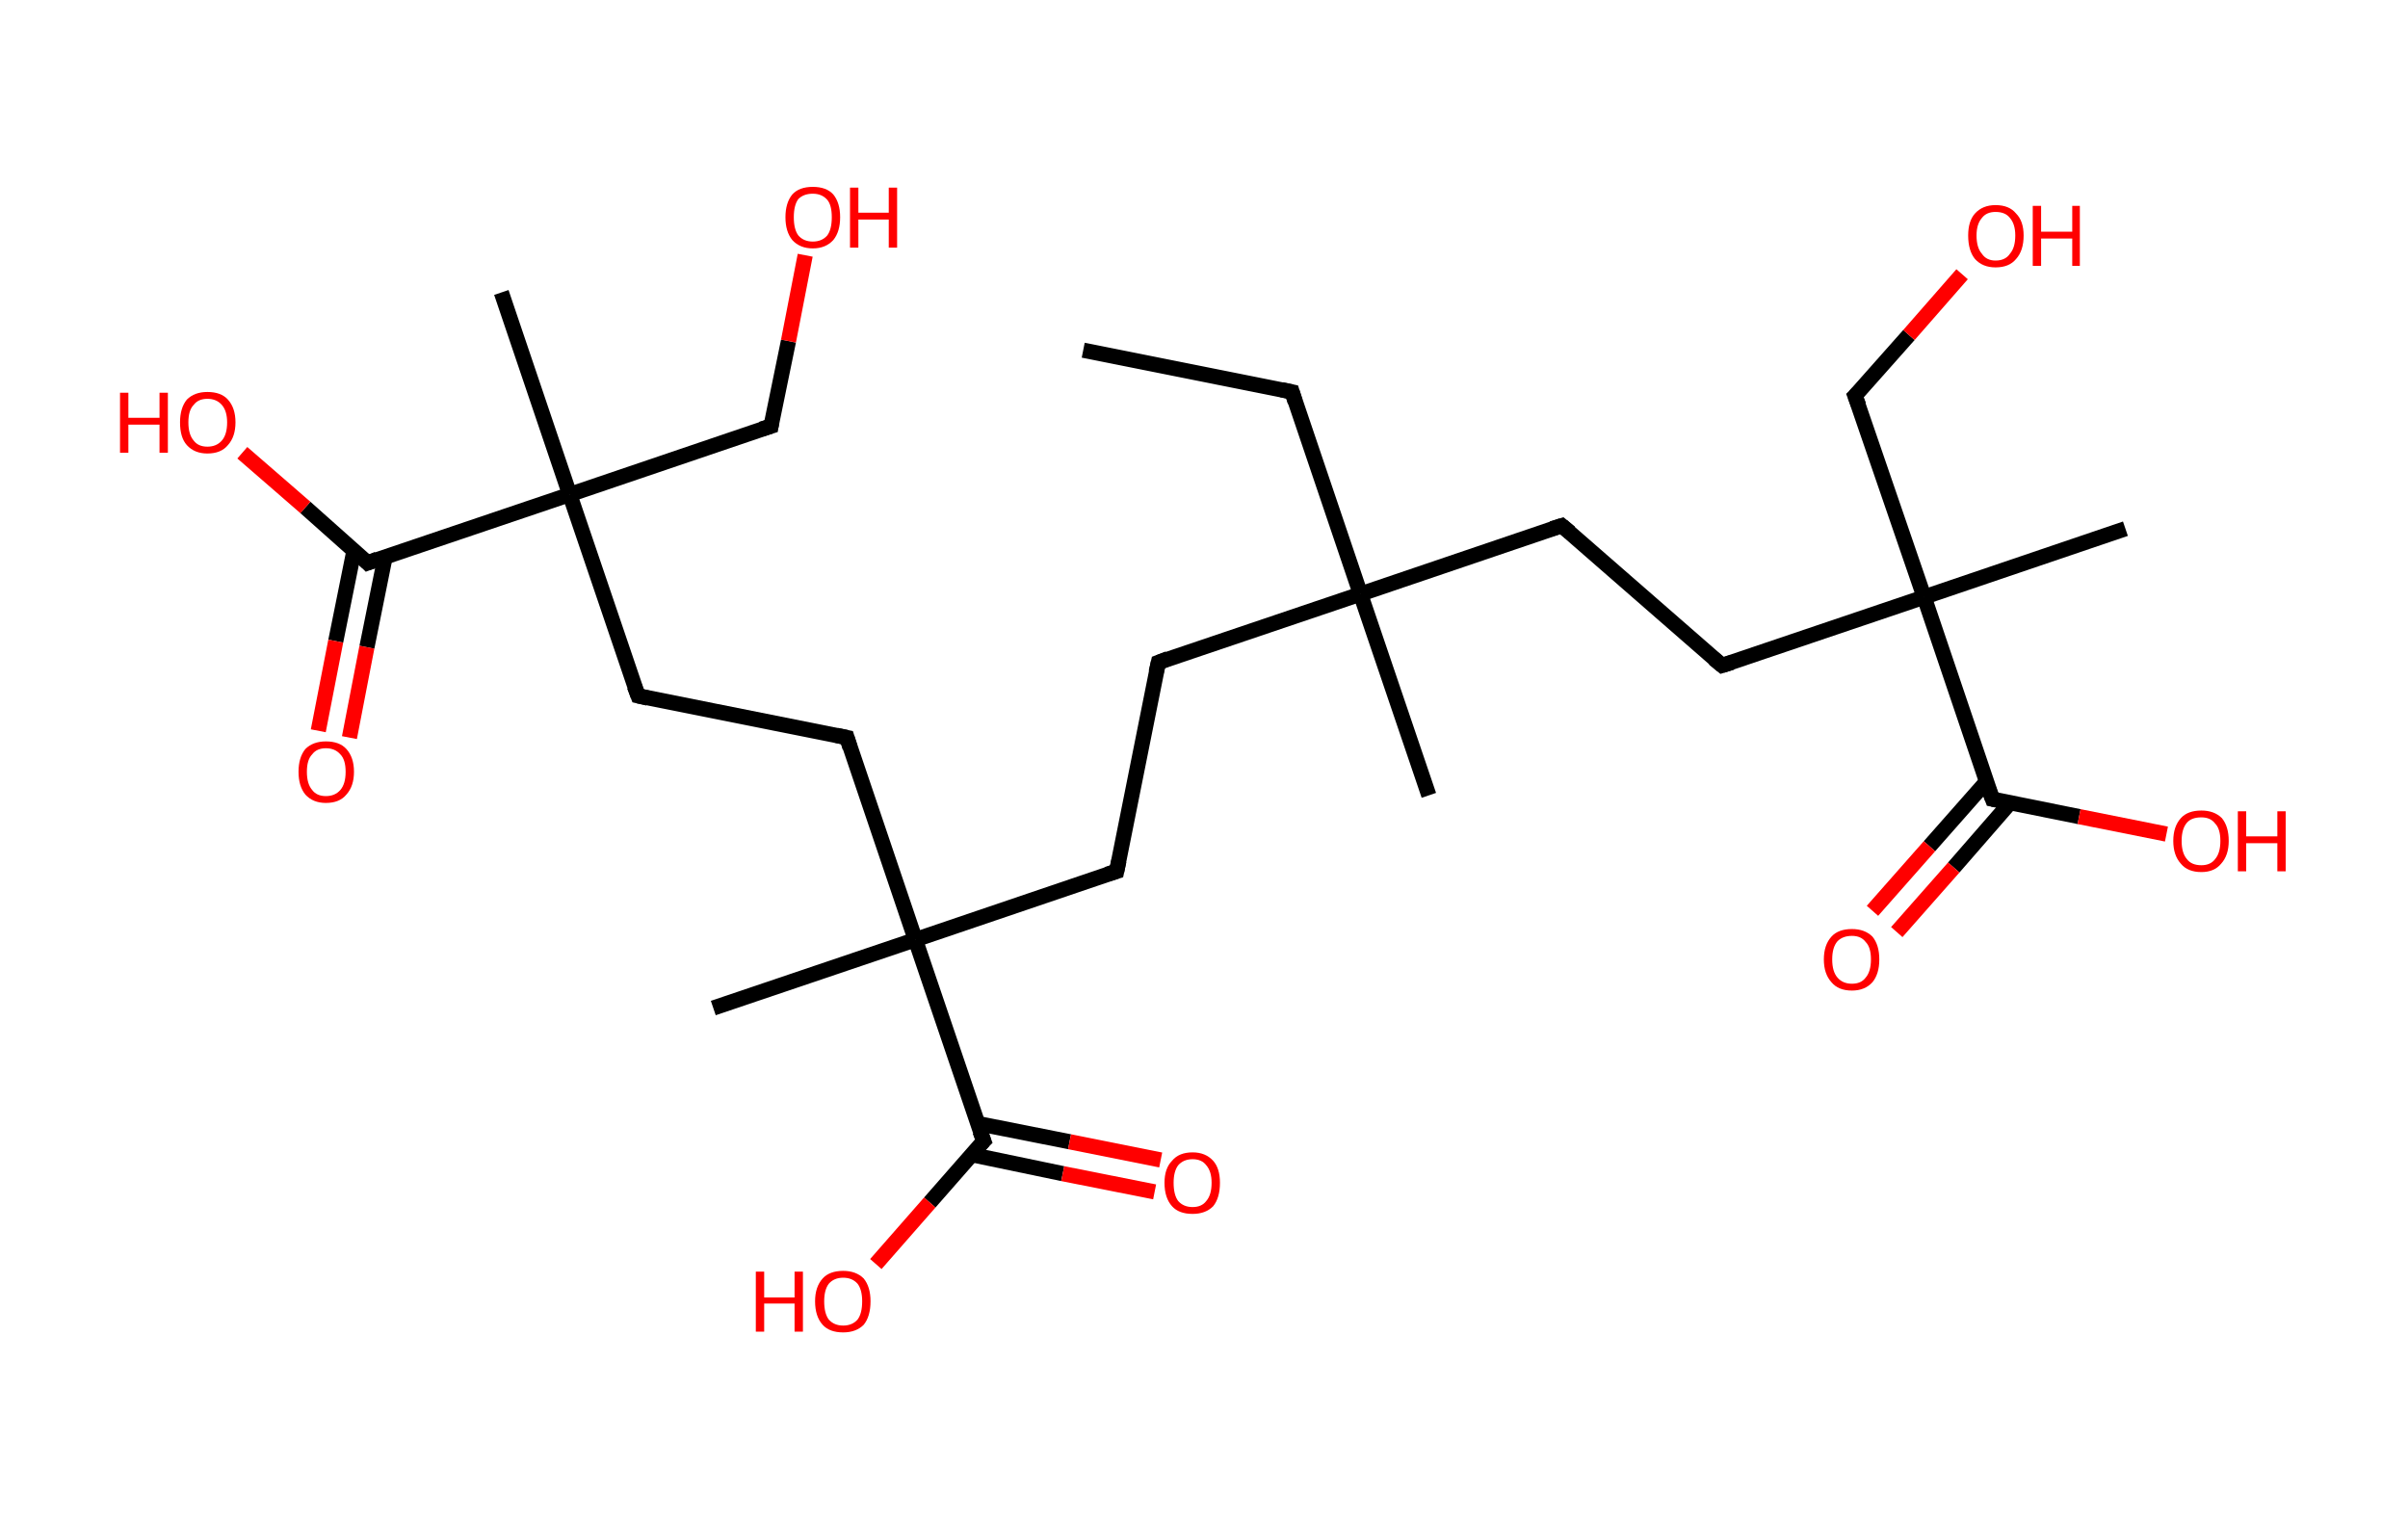 <?xml version='1.0' encoding='ASCII' standalone='yes'?>
<svg xmlns="http://www.w3.org/2000/svg" xmlns:rdkit="http://www.rdkit.org/xml" xmlns:xlink="http://www.w3.org/1999/xlink" version="1.1" baseProfile="full" xml:space="preserve" width="317px" height="200px" viewBox="0 0 317 200">
<!-- END OF HEADER -->
<rect style="opacity:1.0;fill:#FFFFFF;stroke:none" width="317.0" height="200.0" x="0.0" y="0.0"> </rect>
<path class="bond-0 atom-0 atom-1" d="M 142.6,46.1 L 170.1,51.6" style="fill:none;fill-rule:evenodd;stroke:#000000;stroke-width:2.0px;stroke-linecap:butt;stroke-linejoin:miter;stroke-opacity:1"/>
<path class="bond-1 atom-1 atom-2" d="M 170.1,51.6 L 179.1,78.2" style="fill:none;fill-rule:evenodd;stroke:#000000;stroke-width:2.0px;stroke-linecap:butt;stroke-linejoin:miter;stroke-opacity:1"/>
<path class="bond-2 atom-2 atom-3" d="M 179.1,78.2 L 188.1,104.7" style="fill:none;fill-rule:evenodd;stroke:#000000;stroke-width:2.0px;stroke-linecap:butt;stroke-linejoin:miter;stroke-opacity:1"/>
<path class="bond-3 atom-2 atom-4" d="M 179.1,78.2 L 205.6,69.2" style="fill:none;fill-rule:evenodd;stroke:#000000;stroke-width:2.0px;stroke-linecap:butt;stroke-linejoin:miter;stroke-opacity:1"/>
<path class="bond-4 atom-4 atom-5" d="M 205.6,69.2 L 226.7,87.6" style="fill:none;fill-rule:evenodd;stroke:#000000;stroke-width:2.0px;stroke-linecap:butt;stroke-linejoin:miter;stroke-opacity:1"/>
<path class="bond-5 atom-5 atom-6" d="M 226.7,87.6 L 253.3,78.6" style="fill:none;fill-rule:evenodd;stroke:#000000;stroke-width:2.0px;stroke-linecap:butt;stroke-linejoin:miter;stroke-opacity:1"/>
<path class="bond-6 atom-6 atom-7" d="M 253.3,78.6 L 279.8,69.6" style="fill:none;fill-rule:evenodd;stroke:#000000;stroke-width:2.0px;stroke-linecap:butt;stroke-linejoin:miter;stroke-opacity:1"/>
<path class="bond-7 atom-6 atom-8" d="M 253.3,78.6 L 244.2,52.1" style="fill:none;fill-rule:evenodd;stroke:#000000;stroke-width:2.0px;stroke-linecap:butt;stroke-linejoin:miter;stroke-opacity:1"/>
<path class="bond-8 atom-8 atom-9" d="M 244.2,52.1 L 251.3,44.1" style="fill:none;fill-rule:evenodd;stroke:#000000;stroke-width:2.0px;stroke-linecap:butt;stroke-linejoin:miter;stroke-opacity:1"/>
<path class="bond-8 atom-8 atom-9" d="M 251.3,44.1 L 258.3,36.1" style="fill:none;fill-rule:evenodd;stroke:#FF0000;stroke-width:2.0px;stroke-linecap:butt;stroke-linejoin:miter;stroke-opacity:1"/>
<path class="bond-9 atom-6 atom-10" d="M 253.3,78.6 L 262.3,105.2" style="fill:none;fill-rule:evenodd;stroke:#000000;stroke-width:2.0px;stroke-linecap:butt;stroke-linejoin:miter;stroke-opacity:1"/>
<path class="bond-10 atom-10 atom-11" d="M 261.5,102.9 L 254.0,111.4" style="fill:none;fill-rule:evenodd;stroke:#000000;stroke-width:2.0px;stroke-linecap:butt;stroke-linejoin:miter;stroke-opacity:1"/>
<path class="bond-10 atom-10 atom-11" d="M 254.0,111.4 L 246.5,119.9" style="fill:none;fill-rule:evenodd;stroke:#FF0000;stroke-width:2.0px;stroke-linecap:butt;stroke-linejoin:miter;stroke-opacity:1"/>
<path class="bond-10 atom-10 atom-11" d="M 264.6,105.7 L 257.2,114.2" style="fill:none;fill-rule:evenodd;stroke:#000000;stroke-width:2.0px;stroke-linecap:butt;stroke-linejoin:miter;stroke-opacity:1"/>
<path class="bond-10 atom-10 atom-11" d="M 257.2,114.2 L 249.7,122.7" style="fill:none;fill-rule:evenodd;stroke:#FF0000;stroke-width:2.0px;stroke-linecap:butt;stroke-linejoin:miter;stroke-opacity:1"/>
<path class="bond-11 atom-10 atom-12" d="M 262.3,105.2 L 273.7,107.5" style="fill:none;fill-rule:evenodd;stroke:#000000;stroke-width:2.0px;stroke-linecap:butt;stroke-linejoin:miter;stroke-opacity:1"/>
<path class="bond-11 atom-10 atom-12" d="M 273.7,107.5 L 285.2,109.8" style="fill:none;fill-rule:evenodd;stroke:#FF0000;stroke-width:2.0px;stroke-linecap:butt;stroke-linejoin:miter;stroke-opacity:1"/>
<path class="bond-12 atom-2 atom-13" d="M 179.1,78.2 L 152.5,87.2" style="fill:none;fill-rule:evenodd;stroke:#000000;stroke-width:2.0px;stroke-linecap:butt;stroke-linejoin:miter;stroke-opacity:1"/>
<path class="bond-13 atom-13 atom-14" d="M 152.5,87.2 L 147.0,114.7" style="fill:none;fill-rule:evenodd;stroke:#000000;stroke-width:2.0px;stroke-linecap:butt;stroke-linejoin:miter;stroke-opacity:1"/>
<path class="bond-14 atom-14 atom-15" d="M 147.0,114.7 L 120.5,123.7" style="fill:none;fill-rule:evenodd;stroke:#000000;stroke-width:2.0px;stroke-linecap:butt;stroke-linejoin:miter;stroke-opacity:1"/>
<path class="bond-15 atom-15 atom-16" d="M 120.5,123.7 L 93.9,132.7" style="fill:none;fill-rule:evenodd;stroke:#000000;stroke-width:2.0px;stroke-linecap:butt;stroke-linejoin:miter;stroke-opacity:1"/>
<path class="bond-16 atom-15 atom-17" d="M 120.5,123.7 L 111.5,97.1" style="fill:none;fill-rule:evenodd;stroke:#000000;stroke-width:2.0px;stroke-linecap:butt;stroke-linejoin:miter;stroke-opacity:1"/>
<path class="bond-17 atom-17 atom-18" d="M 111.5,97.1 L 84.0,91.6" style="fill:none;fill-rule:evenodd;stroke:#000000;stroke-width:2.0px;stroke-linecap:butt;stroke-linejoin:miter;stroke-opacity:1"/>
<path class="bond-18 atom-18 atom-19" d="M 84.0,91.6 L 75.0,65.1" style="fill:none;fill-rule:evenodd;stroke:#000000;stroke-width:2.0px;stroke-linecap:butt;stroke-linejoin:miter;stroke-opacity:1"/>
<path class="bond-19 atom-19 atom-20" d="M 75.0,65.1 L 66.0,38.5" style="fill:none;fill-rule:evenodd;stroke:#000000;stroke-width:2.0px;stroke-linecap:butt;stroke-linejoin:miter;stroke-opacity:1"/>
<path class="bond-20 atom-19 atom-21" d="M 75.0,65.1 L 101.5,56.1" style="fill:none;fill-rule:evenodd;stroke:#000000;stroke-width:2.0px;stroke-linecap:butt;stroke-linejoin:miter;stroke-opacity:1"/>
<path class="bond-21 atom-21 atom-22" d="M 101.5,56.1 L 103.8,44.9" style="fill:none;fill-rule:evenodd;stroke:#000000;stroke-width:2.0px;stroke-linecap:butt;stroke-linejoin:miter;stroke-opacity:1"/>
<path class="bond-21 atom-21 atom-22" d="M 103.8,44.9 L 106.0,33.6" style="fill:none;fill-rule:evenodd;stroke:#FF0000;stroke-width:2.0px;stroke-linecap:butt;stroke-linejoin:miter;stroke-opacity:1"/>
<path class="bond-22 atom-19 atom-23" d="M 75.0,65.1 L 48.4,74.1" style="fill:none;fill-rule:evenodd;stroke:#000000;stroke-width:2.0px;stroke-linecap:butt;stroke-linejoin:miter;stroke-opacity:1"/>
<path class="bond-23 atom-23 atom-24" d="M 46.6,72.5 L 44.2,84.4" style="fill:none;fill-rule:evenodd;stroke:#000000;stroke-width:2.0px;stroke-linecap:butt;stroke-linejoin:miter;stroke-opacity:1"/>
<path class="bond-23 atom-23 atom-24" d="M 44.2,84.4 L 41.9,96.2" style="fill:none;fill-rule:evenodd;stroke:#FF0000;stroke-width:2.0px;stroke-linecap:butt;stroke-linejoin:miter;stroke-opacity:1"/>
<path class="bond-23 atom-23 atom-24" d="M 50.7,73.3 L 48.3,85.2" style="fill:none;fill-rule:evenodd;stroke:#000000;stroke-width:2.0px;stroke-linecap:butt;stroke-linejoin:miter;stroke-opacity:1"/>
<path class="bond-23 atom-23 atom-24" d="M 48.3,85.2 L 46.0,97.1" style="fill:none;fill-rule:evenodd;stroke:#FF0000;stroke-width:2.0px;stroke-linecap:butt;stroke-linejoin:miter;stroke-opacity:1"/>
<path class="bond-24 atom-23 atom-25" d="M 48.4,74.1 L 40.2,66.8" style="fill:none;fill-rule:evenodd;stroke:#000000;stroke-width:2.0px;stroke-linecap:butt;stroke-linejoin:miter;stroke-opacity:1"/>
<path class="bond-24 atom-23 atom-25" d="M 40.2,66.8 L 31.9,59.6" style="fill:none;fill-rule:evenodd;stroke:#FF0000;stroke-width:2.0px;stroke-linecap:butt;stroke-linejoin:miter;stroke-opacity:1"/>
<path class="bond-25 atom-15 atom-26" d="M 120.5,123.7 L 129.5,150.2" style="fill:none;fill-rule:evenodd;stroke:#000000;stroke-width:2.0px;stroke-linecap:butt;stroke-linejoin:miter;stroke-opacity:1"/>
<path class="bond-26 atom-26 atom-27" d="M 127.9,152.0 L 139.9,154.5" style="fill:none;fill-rule:evenodd;stroke:#000000;stroke-width:2.0px;stroke-linecap:butt;stroke-linejoin:miter;stroke-opacity:1"/>
<path class="bond-26 atom-26 atom-27" d="M 139.9,154.5 L 152.0,156.9" style="fill:none;fill-rule:evenodd;stroke:#FF0000;stroke-width:2.0px;stroke-linecap:butt;stroke-linejoin:miter;stroke-opacity:1"/>
<path class="bond-26 atom-26 atom-27" d="M 128.7,147.9 L 140.8,150.3" style="fill:none;fill-rule:evenodd;stroke:#000000;stroke-width:2.0px;stroke-linecap:butt;stroke-linejoin:miter;stroke-opacity:1"/>
<path class="bond-26 atom-26 atom-27" d="M 140.8,150.3 L 152.8,152.7" style="fill:none;fill-rule:evenodd;stroke:#FF0000;stroke-width:2.0px;stroke-linecap:butt;stroke-linejoin:miter;stroke-opacity:1"/>
<path class="bond-27 atom-26 atom-28" d="M 129.5,150.2 L 122.4,158.3" style="fill:none;fill-rule:evenodd;stroke:#000000;stroke-width:2.0px;stroke-linecap:butt;stroke-linejoin:miter;stroke-opacity:1"/>
<path class="bond-27 atom-26 atom-28" d="M 122.4,158.3 L 115.3,166.4" style="fill:none;fill-rule:evenodd;stroke:#FF0000;stroke-width:2.0px;stroke-linecap:butt;stroke-linejoin:miter;stroke-opacity:1"/>
<path d="M 168.7,51.3 L 170.1,51.6 L 170.5,52.9" style="fill:none;stroke:#000000;stroke-width:2.0px;stroke-linecap:butt;stroke-linejoin:miter;stroke-opacity:1;"/>
<path d="M 204.3,69.6 L 205.6,69.2 L 206.7,70.1" style="fill:none;stroke:#000000;stroke-width:2.0px;stroke-linecap:butt;stroke-linejoin:miter;stroke-opacity:1;"/>
<path d="M 225.6,86.7 L 226.7,87.6 L 228.0,87.2" style="fill:none;stroke:#000000;stroke-width:2.0px;stroke-linecap:butt;stroke-linejoin:miter;stroke-opacity:1;"/>
<path d="M 244.7,53.4 L 244.2,52.1 L 244.6,51.7" style="fill:none;stroke:#000000;stroke-width:2.0px;stroke-linecap:butt;stroke-linejoin:miter;stroke-opacity:1;"/>
<path d="M 261.8,103.9 L 262.3,105.2 L 262.8,105.3" style="fill:none;stroke:#000000;stroke-width:2.0px;stroke-linecap:butt;stroke-linejoin:miter;stroke-opacity:1;"/>
<path d="M 153.8,86.7 L 152.5,87.2 L 152.2,88.5" style="fill:none;stroke:#000000;stroke-width:2.0px;stroke-linecap:butt;stroke-linejoin:miter;stroke-opacity:1;"/>
<path d="M 147.3,113.3 L 147.0,114.7 L 145.7,115.1" style="fill:none;stroke:#000000;stroke-width:2.0px;stroke-linecap:butt;stroke-linejoin:miter;stroke-opacity:1;"/>
<path d="M 111.9,98.4 L 111.5,97.1 L 110.1,96.8" style="fill:none;stroke:#000000;stroke-width:2.0px;stroke-linecap:butt;stroke-linejoin:miter;stroke-opacity:1;"/>
<path d="M 85.3,91.9 L 84.0,91.6 L 83.5,90.3" style="fill:none;stroke:#000000;stroke-width:2.0px;stroke-linecap:butt;stroke-linejoin:miter;stroke-opacity:1;"/>
<path d="M 100.2,56.5 L 101.5,56.1 L 101.6,55.5" style="fill:none;stroke:#000000;stroke-width:2.0px;stroke-linecap:butt;stroke-linejoin:miter;stroke-opacity:1;"/>
<path d="M 49.7,73.6 L 48.4,74.1 L 48.0,73.7" style="fill:none;stroke:#000000;stroke-width:2.0px;stroke-linecap:butt;stroke-linejoin:miter;stroke-opacity:1;"/>
<path d="M 129.0,148.9 L 129.5,150.2 L 129.1,150.6" style="fill:none;stroke:#000000;stroke-width:2.0px;stroke-linecap:butt;stroke-linejoin:miter;stroke-opacity:1;"/>
<path class="atom-9" d="M 259.1 31.0 Q 259.1 29.1, 260.0 28.1 Q 261.0 27.0, 262.7 27.0 Q 264.5 27.0, 265.4 28.1 Q 266.4 29.1, 266.4 31.0 Q 266.4 33.0, 265.4 34.1 Q 264.5 35.2, 262.7 35.2 Q 261.0 35.2, 260.0 34.1 Q 259.1 33.0, 259.1 31.0 M 262.7 34.3 Q 264.0 34.3, 264.6 33.4 Q 265.3 32.6, 265.3 31.0 Q 265.3 29.5, 264.6 28.7 Q 264.0 27.9, 262.7 27.9 Q 261.5 27.9, 260.9 28.7 Q 260.2 29.5, 260.2 31.0 Q 260.2 32.6, 260.9 33.4 Q 261.5 34.3, 262.7 34.3 " fill="#FF0000"/>
<path class="atom-9" d="M 267.6 27.1 L 268.7 27.1 L 268.7 30.5 L 272.8 30.5 L 272.8 27.1 L 273.8 27.1 L 273.8 35.0 L 272.8 35.0 L 272.8 31.4 L 268.7 31.4 L 268.7 35.0 L 267.6 35.0 L 267.6 27.1 " fill="#FF0000"/>
<path class="atom-11" d="M 240.1 126.3 Q 240.1 124.4, 241.1 123.3 Q 242.0 122.3, 243.8 122.3 Q 245.5 122.3, 246.5 123.3 Q 247.4 124.4, 247.4 126.3 Q 247.4 128.2, 246.5 129.3 Q 245.5 130.4, 243.8 130.4 Q 242.0 130.4, 241.1 129.3 Q 240.1 128.2, 240.1 126.3 M 243.8 129.5 Q 245.0 129.5, 245.6 128.7 Q 246.3 127.9, 246.3 126.3 Q 246.3 124.7, 245.6 124.0 Q 245.0 123.2, 243.8 123.2 Q 242.6 123.2, 241.9 123.9 Q 241.2 124.7, 241.2 126.3 Q 241.2 127.9, 241.9 128.7 Q 242.6 129.5, 243.8 129.5 " fill="#FF0000"/>
<path class="atom-12" d="M 286.1 110.7 Q 286.1 108.8, 287.1 107.7 Q 288.0 106.7, 289.8 106.7 Q 291.5 106.7, 292.5 107.7 Q 293.4 108.8, 293.4 110.7 Q 293.4 112.6, 292.4 113.7 Q 291.5 114.8, 289.8 114.8 Q 288.0 114.8, 287.1 113.7 Q 286.1 112.6, 286.1 110.7 M 289.8 113.9 Q 291.0 113.9, 291.6 113.1 Q 292.3 112.3, 292.3 110.7 Q 292.3 109.1, 291.6 108.4 Q 291.0 107.6, 289.8 107.6 Q 288.5 107.6, 287.9 108.3 Q 287.2 109.1, 287.2 110.7 Q 287.2 112.3, 287.9 113.1 Q 288.5 113.9, 289.8 113.9 " fill="#FF0000"/>
<path class="atom-12" d="M 294.6 106.8 L 295.7 106.8 L 295.7 110.1 L 299.8 110.1 L 299.8 106.8 L 300.9 106.8 L 300.9 114.7 L 299.8 114.7 L 299.8 111.0 L 295.7 111.0 L 295.7 114.7 L 294.6 114.7 L 294.6 106.8 " fill="#FF0000"/>
<path class="atom-22" d="M 103.4 28.6 Q 103.4 26.7, 104.3 25.6 Q 105.2 24.6, 107.0 24.6 Q 108.8 24.6, 109.7 25.6 Q 110.6 26.7, 110.6 28.6 Q 110.6 30.5, 109.7 31.6 Q 108.7 32.7, 107.0 32.7 Q 105.3 32.7, 104.3 31.6 Q 103.4 30.5, 103.4 28.6 M 107.0 31.8 Q 108.2 31.8, 108.9 31.0 Q 109.5 30.2, 109.5 28.6 Q 109.5 27.0, 108.9 26.3 Q 108.2 25.5, 107.0 25.5 Q 105.8 25.5, 105.1 26.2 Q 104.5 27.0, 104.5 28.6 Q 104.5 30.2, 105.1 31.0 Q 105.8 31.8, 107.0 31.8 " fill="#FF0000"/>
<path class="atom-22" d="M 111.9 24.7 L 113.0 24.7 L 113.0 28.0 L 117.0 28.0 L 117.0 24.7 L 118.1 24.7 L 118.1 32.6 L 117.0 32.6 L 117.0 28.9 L 113.0 28.9 L 113.0 32.6 L 111.9 32.6 L 111.9 24.7 " fill="#FF0000"/>
<path class="atom-24" d="M 39.3 101.6 Q 39.3 99.7, 40.2 98.6 Q 41.2 97.6, 42.9 97.6 Q 44.7 97.6, 45.6 98.6 Q 46.6 99.7, 46.6 101.6 Q 46.6 103.5, 45.6 104.6 Q 44.7 105.7, 42.9 105.7 Q 41.2 105.7, 40.2 104.6 Q 39.3 103.5, 39.3 101.6 M 42.9 104.8 Q 44.1 104.8, 44.8 104.0 Q 45.5 103.2, 45.5 101.6 Q 45.5 100.0, 44.8 99.3 Q 44.1 98.5, 42.9 98.5 Q 41.7 98.5, 41.1 99.3 Q 40.4 100.0, 40.4 101.6 Q 40.4 103.2, 41.1 104.0 Q 41.7 104.8, 42.9 104.8 " fill="#FF0000"/>
<path class="atom-25" d="M 15.8 51.7 L 16.9 51.7 L 16.9 55.0 L 21.0 55.0 L 21.0 51.7 L 22.1 51.7 L 22.1 59.6 L 21.0 59.6 L 21.0 55.9 L 16.9 55.9 L 16.9 59.6 L 15.8 59.6 L 15.8 51.7 " fill="#FF0000"/>
<path class="atom-25" d="M 23.7 55.6 Q 23.7 53.7, 24.6 52.6 Q 25.6 51.6, 27.3 51.6 Q 29.1 51.6, 30.0 52.6 Q 31.0 53.7, 31.0 55.6 Q 31.0 57.5, 30.0 58.6 Q 29.1 59.7, 27.3 59.7 Q 25.6 59.7, 24.6 58.6 Q 23.7 57.6, 23.7 55.6 M 27.3 58.8 Q 28.5 58.8, 29.2 58.0 Q 29.9 57.2, 29.9 55.6 Q 29.9 54.1, 29.2 53.3 Q 28.5 52.5, 27.3 52.5 Q 26.1 52.5, 25.5 53.3 Q 24.8 54.0, 24.8 55.6 Q 24.8 57.2, 25.5 58.0 Q 26.1 58.8, 27.3 58.8 " fill="#FF0000"/>
<path class="atom-27" d="M 153.3 155.7 Q 153.3 153.8, 154.3 152.8 Q 155.2 151.7, 157.0 151.7 Q 158.7 151.7, 159.7 152.8 Q 160.6 153.8, 160.6 155.7 Q 160.6 157.7, 159.7 158.8 Q 158.7 159.8, 157.0 159.8 Q 155.2 159.8, 154.3 158.8 Q 153.3 157.7, 153.3 155.7 M 157.0 158.9 Q 158.2 158.9, 158.8 158.1 Q 159.5 157.3, 159.5 155.7 Q 159.5 154.2, 158.8 153.4 Q 158.2 152.6, 157.0 152.6 Q 155.8 152.6, 155.1 153.4 Q 154.5 154.2, 154.5 155.7 Q 154.5 157.3, 155.1 158.1 Q 155.8 158.9, 157.0 158.9 " fill="#FF0000"/>
<path class="atom-28" d="M 99.5 167.4 L 100.6 167.4 L 100.6 170.8 L 104.6 170.8 L 104.6 167.4 L 105.7 167.4 L 105.7 175.3 L 104.6 175.3 L 104.6 171.6 L 100.6 171.6 L 100.6 175.3 L 99.5 175.3 L 99.5 167.4 " fill="#FF0000"/>
<path class="atom-28" d="M 107.3 171.3 Q 107.3 169.4, 108.3 168.3 Q 109.2 167.3, 111.0 167.3 Q 112.7 167.3, 113.7 168.3 Q 114.6 169.4, 114.6 171.3 Q 114.6 173.3, 113.7 174.4 Q 112.7 175.4, 111.0 175.4 Q 109.2 175.4, 108.3 174.4 Q 107.3 173.3, 107.3 171.3 M 111.0 174.5 Q 112.2 174.5, 112.9 173.7 Q 113.5 172.9, 113.5 171.3 Q 113.5 169.8, 112.9 169.0 Q 112.2 168.2, 111.0 168.2 Q 109.8 168.2, 109.1 169.0 Q 108.5 169.8, 108.5 171.3 Q 108.5 172.9, 109.1 173.7 Q 109.8 174.5, 111.0 174.5 " fill="#FF0000"/>
</svg>
